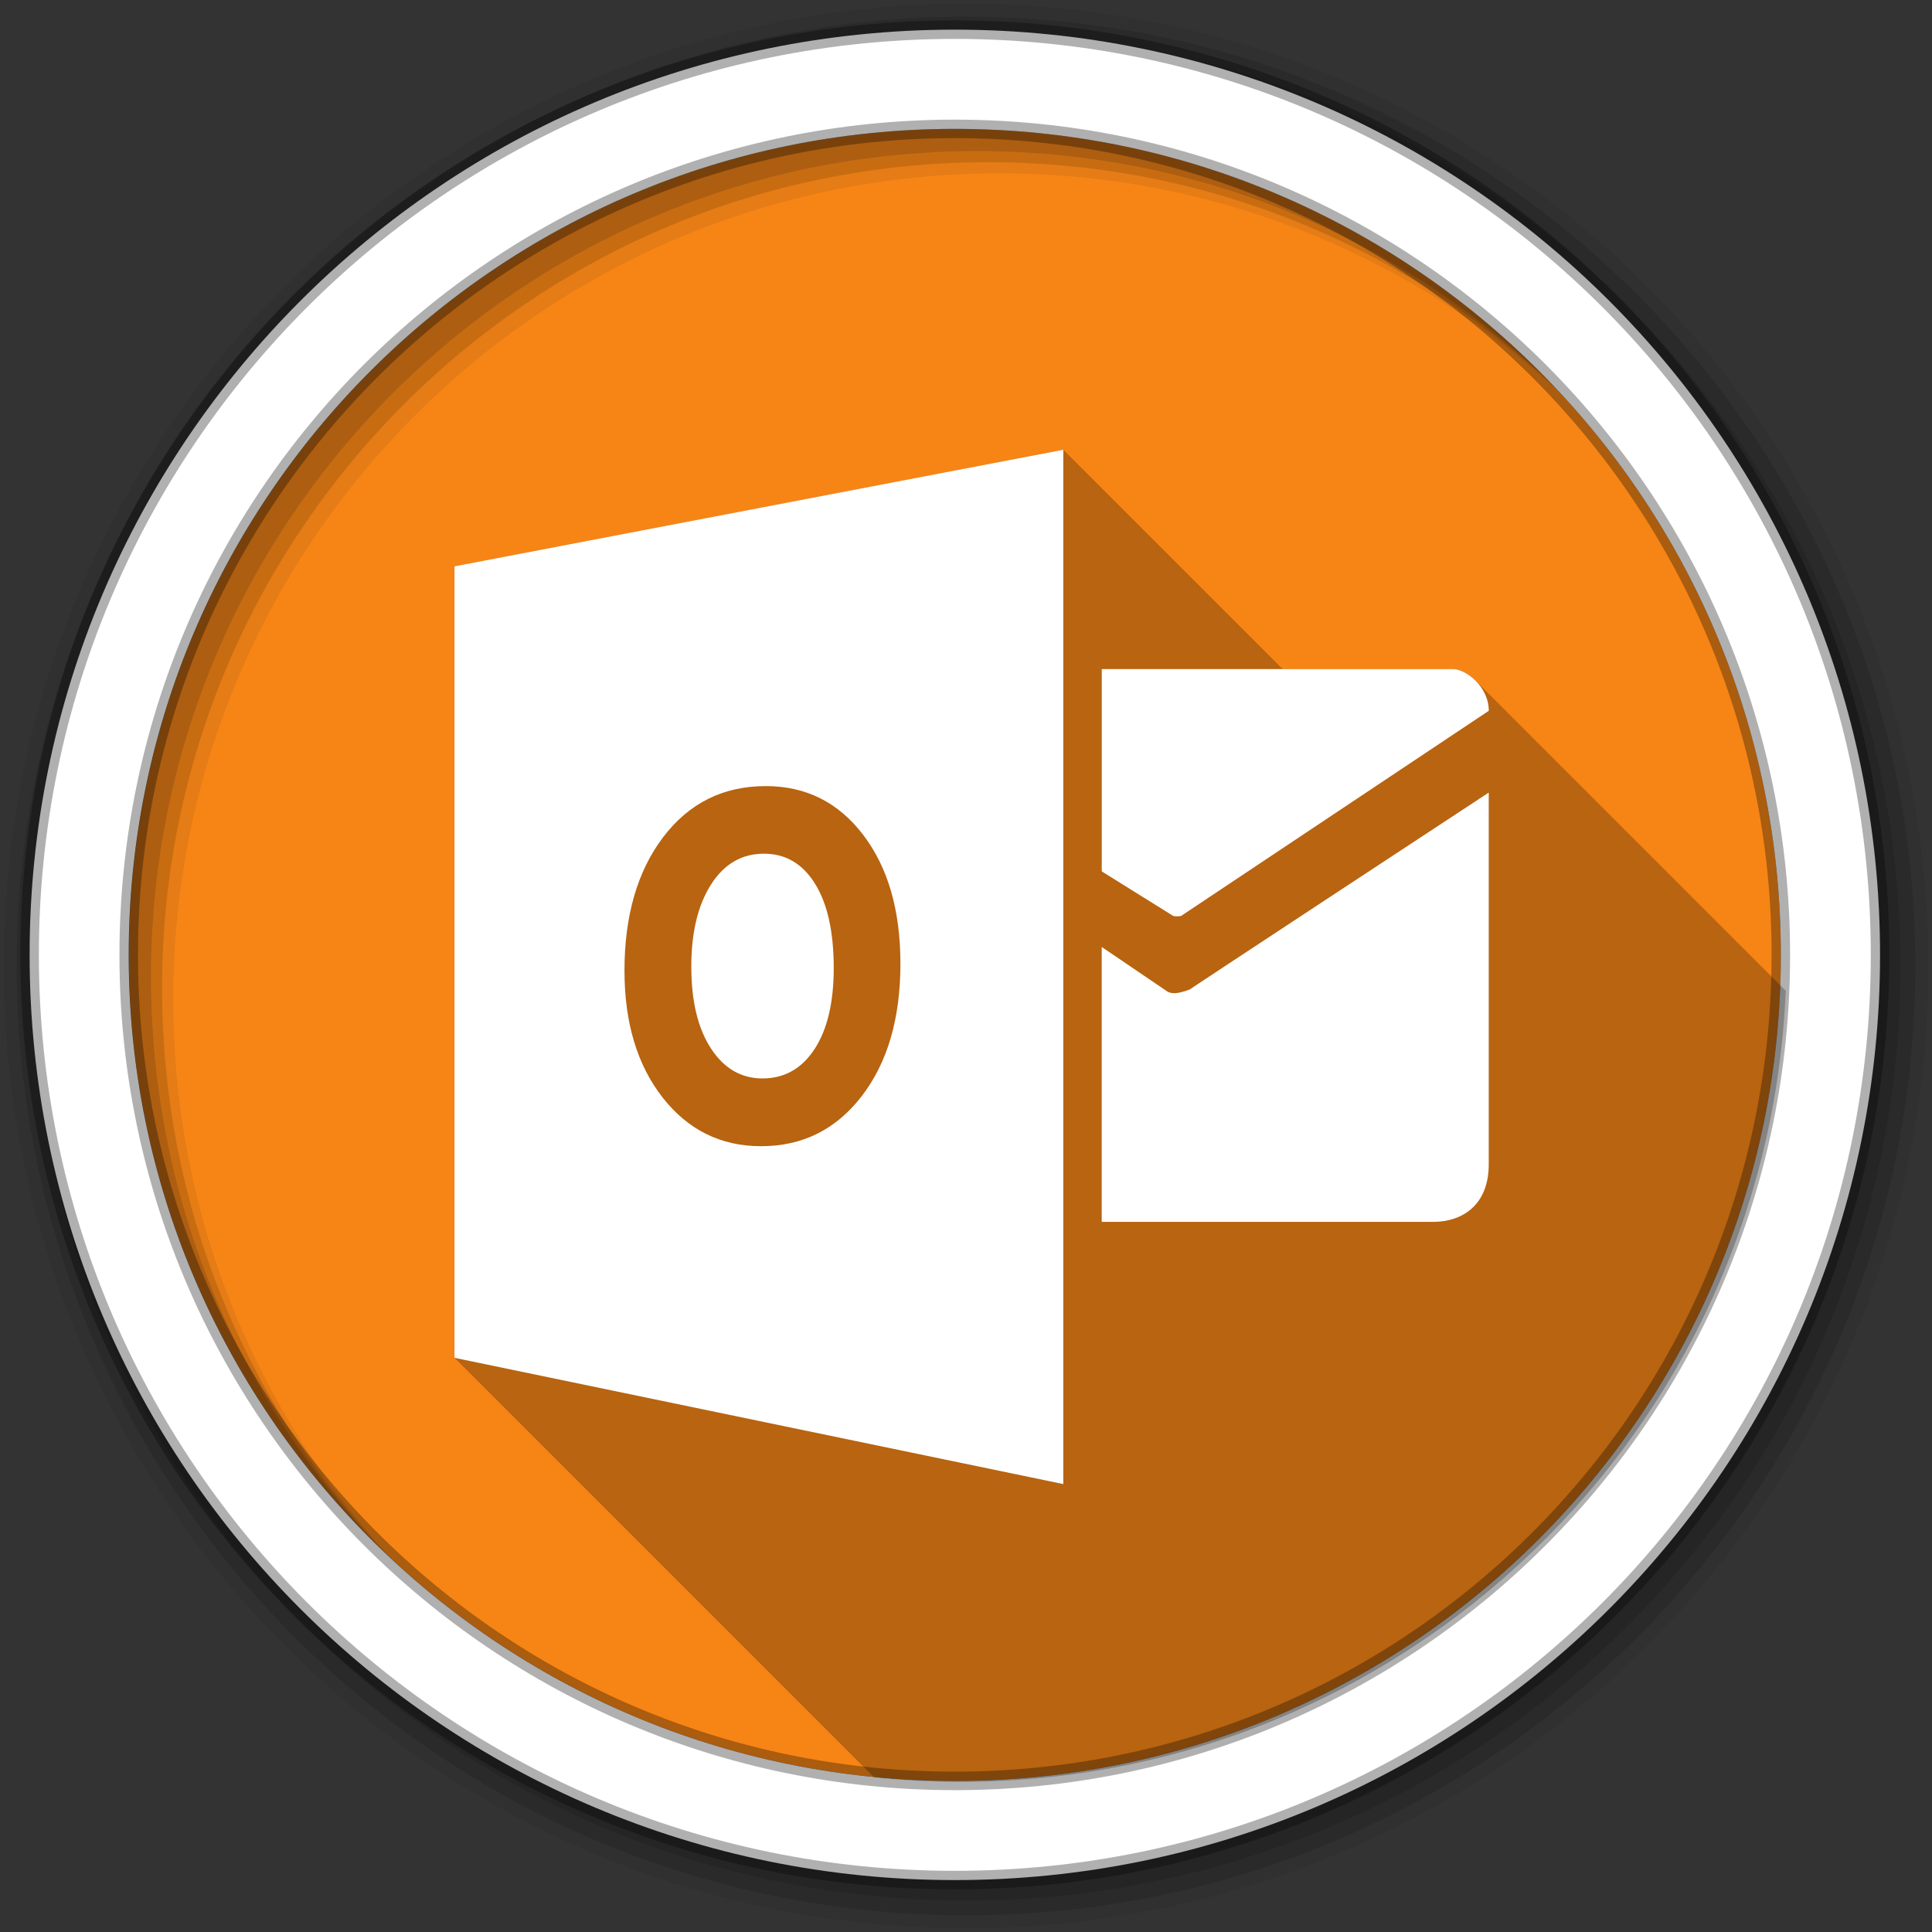 <svg height="512" viewBox="0 0 512 512" width="512" xmlns="http://www.w3.org/2000/svg">
 <rect x="0" y="0" width="512" height="512" fill="#333333" stroke="none"/>
 <path d="m471.95 253.05c0 120.9-98.01 218.9-218.9 218.9-120.9 0-218.9-98.01-218.9-218.9 0-120.9 98.01-218.9 218.9-218.9 120.9 0 218.9 98.01 218.9 218.9" fill="#f68516" fill-rule="evenodd"/>
 <path d="m256 1c-140.83 0-255 114.17-255 255 0 140.83 114.17 255 255 255 140.83 0 255-114.17 255-255 0-140.83-114.17-255-255-255m8.827 44.931c120.9 0 218.9 98 218.9 218.9 0 120.9-98 218.9-218.9 218.9-120.9 0-218.93-98-218.93-218.9 0-120.9 98.03-218.9 218.93-218.9" fill-opacity=".067" fill-rule="evenodd"/>
 <g fill-opacity=".129" fill-rule="evenodd">
  <path d="m256 4.433c-138.94 0-251.57 112.63-251.57 251.57 0 138.94 112.63 251.57 251.57 251.57 138.94 0 251.57-112.63 251.57-251.57 0-138.94-112.63-251.57-251.57-251.57m5.885 38.556c120.9 0 218.9 98 218.9 218.9 0 120.9-98 218.9-218.9 218.9-120.9 0-218.93-98-218.93-218.9 0-120.9 98.03-218.9 218.93-218.9"/>
  <path d="m256 8.356c-136.77 0-247.64 110.87-247.64 247.64 0 136.77 110.87 247.64 247.64 247.64 136.77 0 247.64-110.87 247.64-247.64 0-136.77-110.87-247.64-247.64-247.64m2.942 31.691c120.9 0 218.9 98 218.9 218.9 0 120.9-98 218.9-218.9 218.9-120.9 0-218.93-98-218.93-218.9 0-120.9 98.03-218.9 218.93-218.9"/>
 </g>
 <path d="m253.04 7.859c-135.42 0-245.19 109.78-245.19 245.19 0 135.42 109.78 245.19 245.19 245.19 135.42 0 245.19-109.78 245.19-245.19 0-135.42-109.78-245.19-245.19-245.19zm0 26.297c120.9 0 218.9 98 218.9 218.9 0 120.9-98 218.9-218.9 218.9-120.9 0-218.93-98-218.93-218.9 0-120.9 98.03-218.9 218.93-218.9z" fill="#ffffff" fill-rule="evenodd" stroke="#000000" stroke-opacity=".31" stroke-width="4.904"/>
 <path d="m281.783 119.189l-161.34 30.895v209.75l111.18 111.18c7.532.784 15.177 1.191 22.916 1.191 117.79 0 213.83-93.04 218.7-209.63l-82.19-82.19c-1.941-1.941-4.299-3.086-6-3.086h-45.15l-58.11-58.11" opacity=".25"/>
 <path d="m281.783 119.189l-161.34 30.895v209.75l161.34 33.46v-274.1m10.194 58.11v53.625l18.938 11.801c.499.142 1.597.152 2.097 0l81.53-54.36c0-6.434-6.078-11.06-9.503-11.06h-93.06m-89.05 31.01c10.649 0 19.263 4.31 25.831 12.938 6.578 8.628 9.86 19.993 9.86 34.11.009 14.506-3.399 26.19-10.217 35.07-6.818 8.875-15.708 13.317-26.679 13.317-10.69 0-19.386-4.297-26.12-12.894-6.725-8.607-10.11-19.8-10.11-33.616 0-14.588 3.423-26.392 10.261-35.401 6.839-9.01 15.897-13.518 27.17-13.518m191.61 1.718c0 0-82.83 54.41-79.903 52.643 2.927-1.767-2.94 1.771-5.376 0l-17.288-11.733v72.854h87.82c7.807 0 14.745-4.508 14.745-15.236v-98.53m-192.08 16.195c-5.891 0-10.587 2.742-14.05 8.209-3.467 5.467-5.198 12.696-5.198 21.705 0 9.142 1.731 16.37 5.198 21.682 3.466 5.323 8.03 7.963 13.652 7.963 5.797 0 10.392-2.572 13.786-7.74 3.393-5.168 5.108-12.353 5.108-21.526 0-9.564-1.652-17.01-4.952-22.329-3.299-5.312-7.815-7.963-13.54-7.963" fill="#ffffff"/>
</svg>
